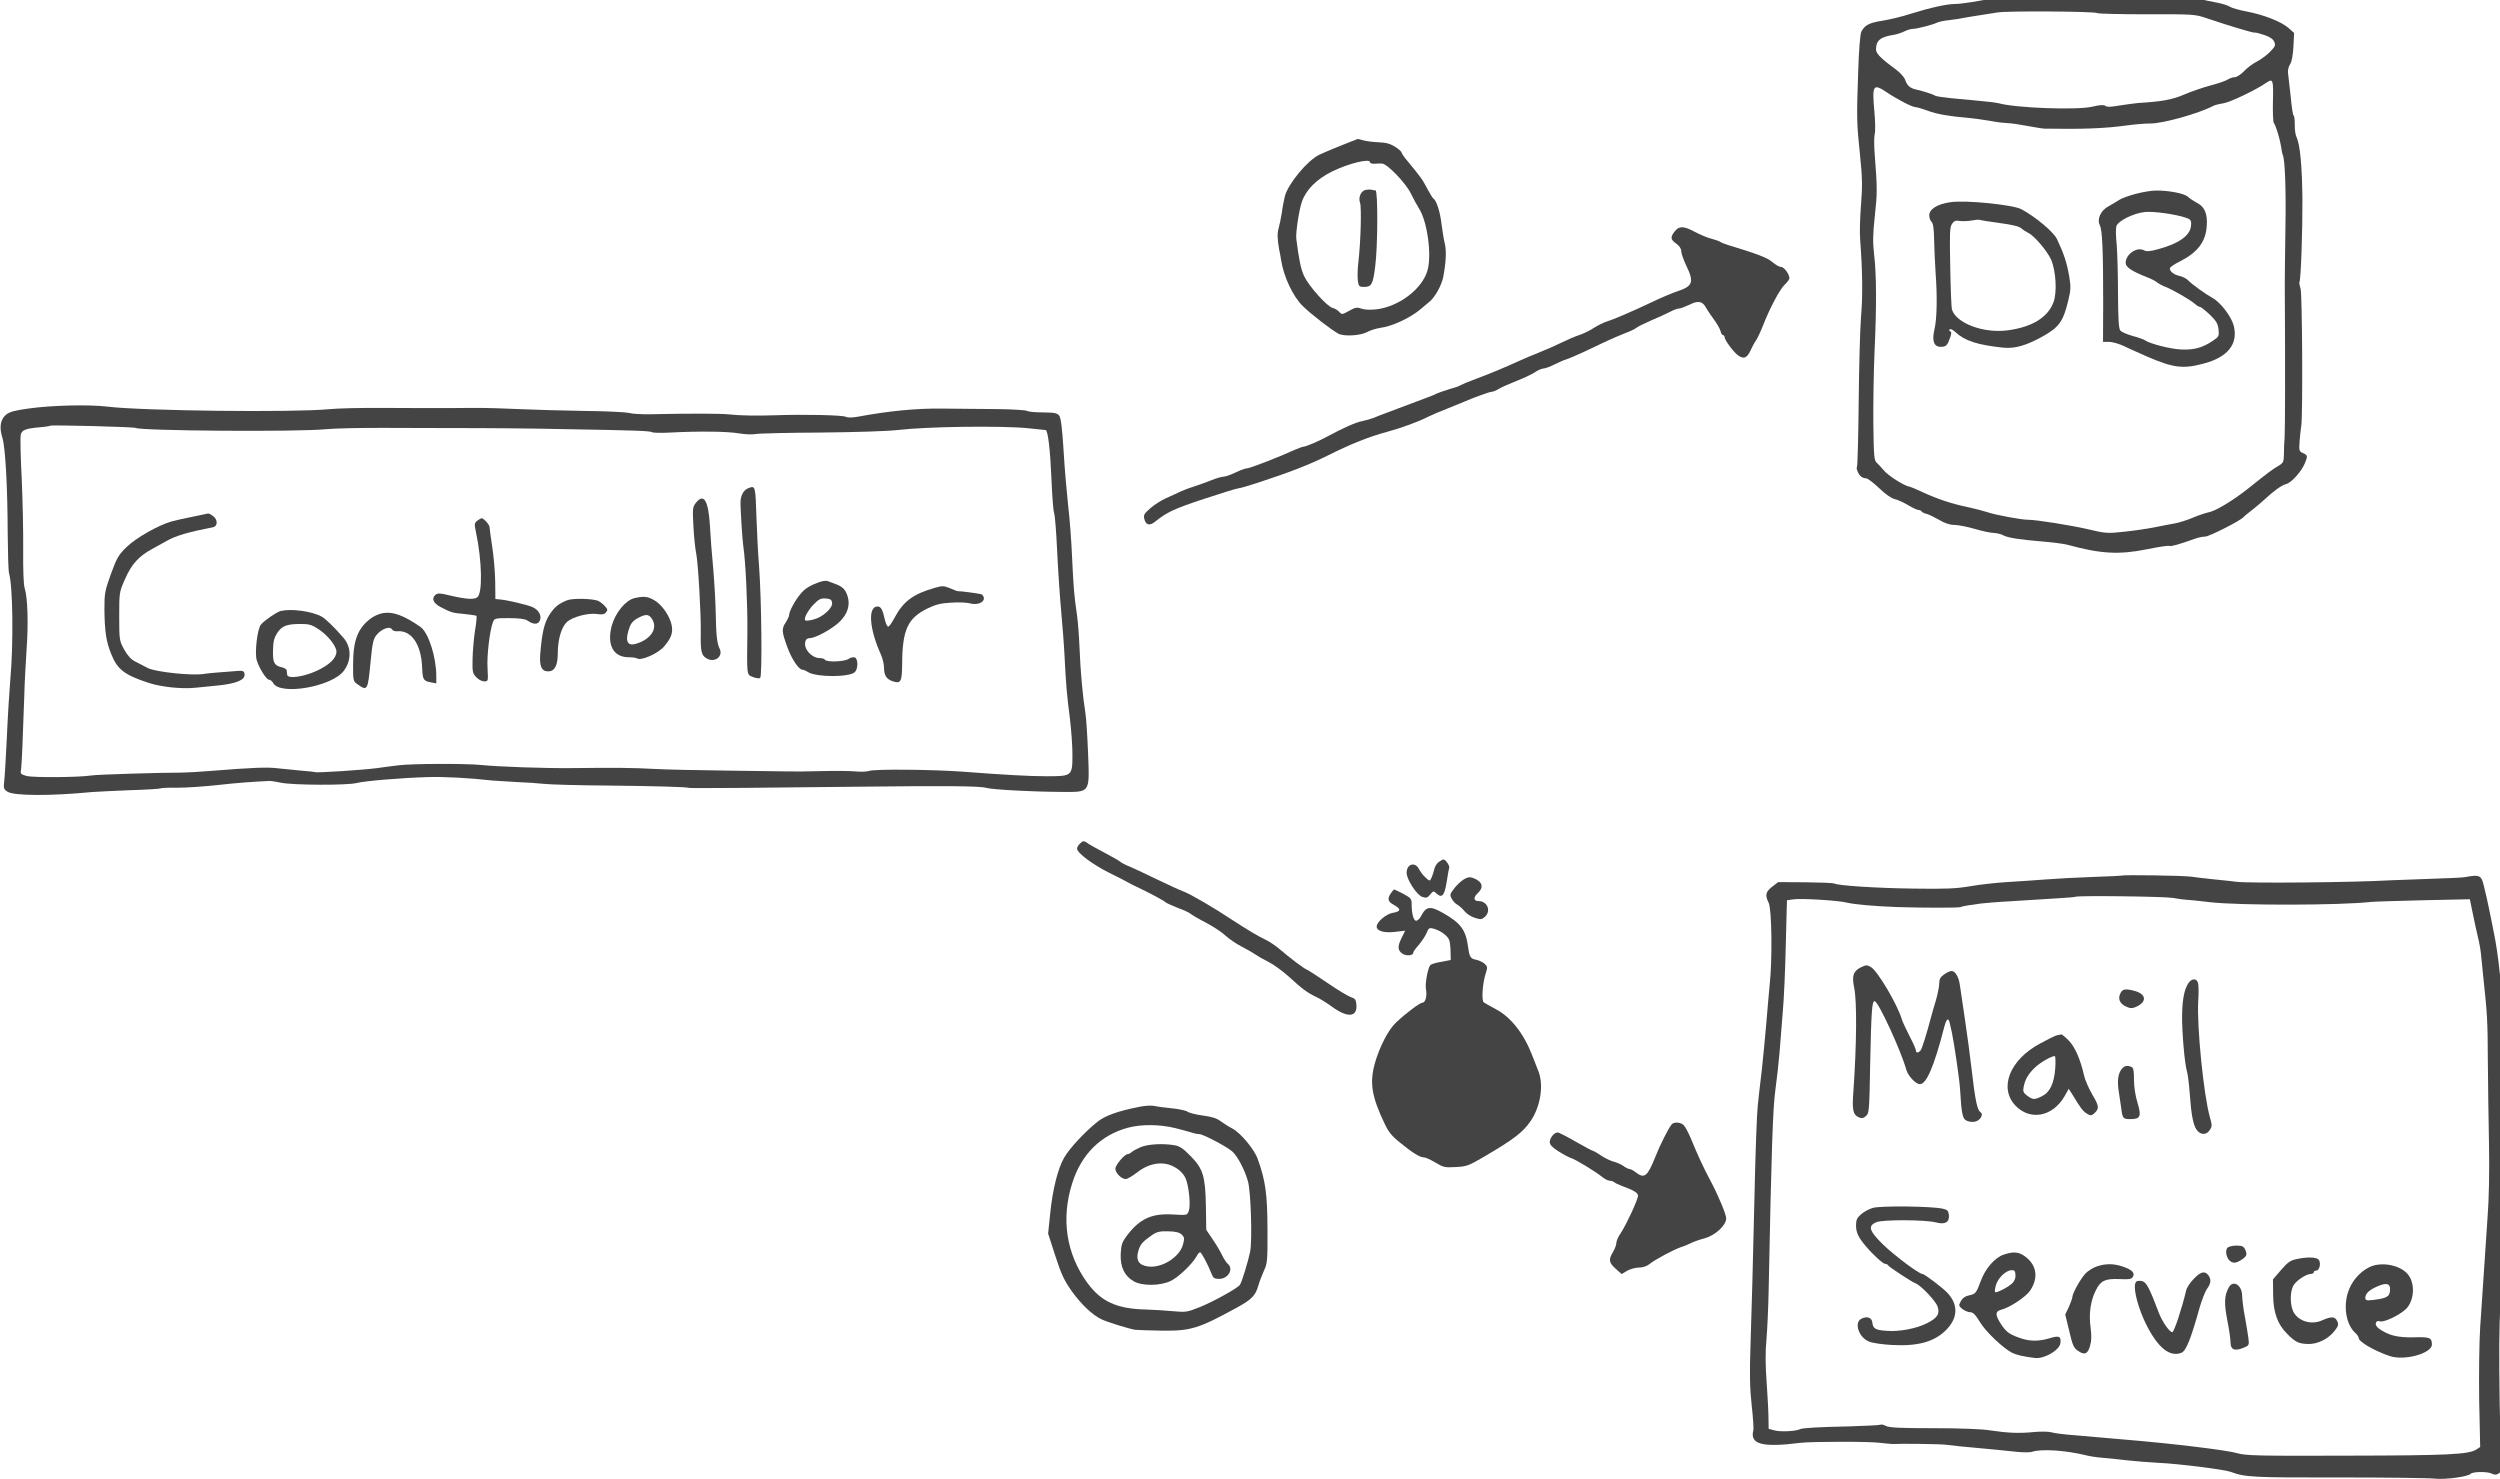 <?xml version="1.0" standalone="no"?>
<!DOCTYPE svg PUBLIC "-//W3C//DTD SVG 20010904//EN"
 "http://www.w3.org/TR/2001/REC-SVG-20010904/DTD/svg10.dtd">
<svg version="1.0" xmlns="http://www.w3.org/2000/svg"
 width="675.92pt" height="400pt" viewBox="0 0 675.92 400"
 preserveAspectRatio="xMidYMid meet">
<g transform="translate(-57.09,456.923) scale(0.045,-0.045)"
fill="#444444" stroke="none">
<path d="M13289 10173 c-140 -28 -236 -43 -274 -43 -48 0 -149 -22 -270 -60
-49 -16 -125 -34 -168 -41 -78 -12 -104 -26 -125 -65 -7 -13 -15 -111 -19
-240 -10 -286 -9 -310 11 -502 14 -136 15 -186 6 -299 -6 -74 -9 -170 -5 -212
14 -185 16 -336 5 -461 -6 -74 -12 -305 -14 -512 -2 -207 -7 -381 -10 -387 -8
-12 10 -52 28 -63 6 -4 18 -8 27 -8 9 0 44 -27 78 -59 38 -37 75 -62 94 -66
18 -4 53 -20 80 -36 26 -16 54 -29 62 -29 7 0 16 -4 19 -9 3 -5 17 -12 31 -15
13 -3 47 -20 75 -36 34 -20 64 -30 91 -30 23 0 78 -11 123 -24 44 -13 95 -24
113 -24 17 -1 42 -6 55 -13 28 -16 97 -27 243 -39 61 -5 126 -14 145 -19 200
-55 310 -61 479 -27 68 14 128 23 133 20 8 -5 56 8 151 42 20 8 50 14 65 14
24 0 217 98 231 118 3 4 26 23 51 42 24 19 56 46 70 59 59 55 107 90 133 96
32 8 92 74 113 124 19 45 18 50 -11 63 -23 10 -24 15 -20 72 3 34 7 75 10 91
10 58 6 790 -4 824 -6 19 -9 37 -7 40 9 14 19 310 18 496 -2 201 -14 329 -35
374 -7 13 -12 48 -11 78 0 29 -3 53 -7 53 -4 0 -12 53 -18 118 -7 64 -14 128
-16 141 -1 14 4 36 13 49 10 15 17 55 20 106 l4 82 -35 31 c-43 37 -146 78
-251 98 -43 8 -89 21 -101 29 -12 8 -51 20 -86 26 -35 6 -78 16 -96 21 -18 6
-51 10 -75 9 -24 0 -137 2 -253 6 -260 8 -244 8 -455 6 -96 -1 -214 -1 -261 1
-48 1 -115 -3 -150 -10z m581 -98 c6 -4 141 -7 298 -7 277 1 289 0 357 -23
129 -44 280 -89 289 -87 4 2 31 -5 58 -14 33 -11 53 -24 60 -40 10 -22 7 -29
-23 -60 -19 -20 -54 -46 -79 -59 -25 -13 -61 -39 -79 -59 -19 -20 -44 -36 -56
-36 -11 0 -29 -6 -40 -13 -11 -8 -57 -24 -103 -36 -46 -12 -118 -37 -160 -55
-72 -31 -132 -42 -277 -51 -22 -2 -73 -9 -112 -15 -51 -9 -76 -10 -85 -2 -9 7
-32 6 -78 -5 -94 -22 -463 -8 -565 21 -11 3 -49 8 -85 11 -36 3 -76 7 -90 9
-14 1 -63 6 -110 10 -47 5 -89 11 -95 15 -13 9 -71 27 -110 36 -40 8 -58 24
-70 60 -6 16 -30 43 -55 61 -89 65 -120 96 -120 121 0 53 26 75 104 87 20 3
50 13 66 21 16 8 38 15 49 15 25 0 123 25 148 38 10 5 43 12 73 15 30 3 66 9
80 12 14 3 57 10 95 16 39 6 90 14 115 18 56 10 583 7 600 -4z m1055 -527 c-2
-68 1 -127 5 -133 13 -16 37 -97 44 -143 3 -24 8 -46 10 -50 13 -22 20 -208
16 -427 -2 -137 -4 -297 -4 -355 3 -466 2 -882 -1 -915 -2 -22 -4 -65 -4 -95
-1 -52 -3 -57 -33 -75 -33 -19 -58 -37 -183 -137 -90 -71 -193 -134 -236 -142
-19 -4 -61 -18 -94 -32 -33 -14 -82 -30 -110 -35 -27 -5 -84 -15 -125 -24 -41
-8 -122 -20 -180 -26 -100 -11 -111 -10 -220 16 -106 24 -308 56 -355 56 -36
-1 -198 29 -244 45 -25 8 -77 22 -115 30 -98 20 -188 50 -274 90 -41 19 -77
34 -80 34 -28 2 -130 66 -156 99 -11 13 -28 32 -39 42 -19 17 -20 33 -23 236
-1 120 2 313 7 428 13 280 12 468 -2 586 -9 79 -8 124 4 236 15 137 15 163 0
360 -5 56 -5 115 -1 130 5 15 4 78 -2 140 -14 155 -7 167 72 114 65 -44 156
-91 176 -91 9 0 42 -10 72 -21 50 -20 131 -34 250 -44 25 -2 74 -9 110 -15 36
-7 85 -14 110 -15 44 -3 59 -5 165 -24 28 -5 57 -10 65 -10 230 -4 365 1 495
19 50 7 115 12 145 12 71 -1 287 59 375 105 11 6 40 13 65 17 39 6 196 81 254
122 41 28 44 21 41 -108z"/>
<path d="M14100 8989 c-41 -11 -86 -27 -100 -37 -14 -9 -42 -26 -62 -37 -48
-25 -72 -78 -53 -115 15 -29 20 -153 20 -472 l-1 -228 36 0 c20 0 61 -12 91
-26 29 -14 63 -30 74 -34 11 -5 40 -18 65 -29 156 -67 214 -75 337 -42 146 38
209 117 183 226 -13 54 -79 142 -127 168 -42 23 -128 85 -147 106 -10 11 -34
23 -52 27 -37 7 -67 34 -56 50 4 6 27 22 52 34 111 56 160 118 167 214 6 75
-12 118 -60 142 -17 9 -42 25 -53 36 -23 20 -115 38 -194 37 -25 0 -79 -9
-120 -20z m298 -142 c33 -11 37 -16 35 -46 -3 -61 -70 -110 -200 -145 -47 -13
-68 -14 -83 -6 -43 23 -110 -24 -110 -76 0 -25 37 -50 129 -86 24 -9 51 -23
60 -31 9 -7 32 -20 51 -27 45 -18 149 -78 176 -102 11 -10 25 -18 30 -18 6 0
32 -21 59 -46 39 -38 49 -54 53 -89 4 -41 3 -44 -36 -70 -62 -41 -110 -54
-187 -51 -63 2 -192 35 -220 56 -5 4 -38 16 -72 25 -35 10 -68 24 -75 33 -10
11 -13 71 -14 226 0 116 -4 248 -8 293 -5 45 -6 93 -2 107 8 31 100 78 171 86
52 5 178 -12 243 -33z"/>
<path d="M12987 8939 c-79 -11 -127 -42 -127 -79 0 -15 6 -33 14 -39 9 -8 14
-40 15 -104 1 -50 5 -141 9 -202 11 -144 8 -280 -7 -341 -16 -68 -3 -104 38
-104 32 0 40 8 57 57 8 24 8 33 0 36 -6 2 -8 8 -3 12 4 5 20 -3 35 -17 55 -52
133 -77 287 -93 69 -7 139 13 239 69 96 54 121 89 151 214 16 64 16 83 6 145
-14 81 -32 137 -74 225 -20 42 -128 133 -214 179 -51 27 -338 56 -426 42z
m295 -125 c75 -10 118 -20 131 -32 10 -9 29 -21 41 -27 36 -16 114 -108 138
-161 29 -67 37 -198 14 -257 -34 -91 -130 -149 -276 -168 -145 -19 -309 43
-334 126 -3 11 -8 126 -10 256 -4 203 -3 239 11 258 12 18 22 22 47 17 17 -2
49 -1 71 3 22 4 43 6 47 4 4 -2 58 -11 120 -19z"/>
<path d="M9385 9303 c-48 -18 -149 -60 -190 -79 -71 -34 -187 -174 -207 -250
-5 -22 -14 -66 -18 -99 -5 -33 -14 -75 -19 -92 -9 -31 -8 -64 3 -128 4 -16 9
-46 12 -65 16 -101 72 -219 131 -276 51 -50 172 -143 213 -165 34 -18 133 -12
173 10 18 10 53 21 79 25 68 8 180 60 239 110 20 17 45 38 55 46 34 27 74 99
84 150 17 90 20 159 9 202 -6 24 -14 75 -19 113 -8 73 -30 142 -47 154 -6 3
-23 31 -39 61 -26 52 -43 75 -121 169 -18 21 -33 43 -33 48 0 5 -17 21 -38 34
-29 19 -54 26 -100 28 -34 1 -77 7 -94 12 -18 5 -33 9 -33 8 0 -1 -18 -8 -40
-16z m115 -124 c0 -6 12 -10 28 -9 15 1 35 2 45 1 31 -2 141 -116 172 -179 15
-31 38 -73 50 -92 50 -79 77 -280 50 -372 -32 -112 -175 -219 -310 -233 -35
-4 -72 -2 -89 5 -24 9 -35 7 -72 -14 -41 -23 -43 -23 -59 -6 -9 10 -27 21 -40
24 -33 8 -143 131 -171 191 -19 42 -31 96 -47 225 -4 35 16 169 33 220 25 73
87 136 181 183 100 49 229 81 229 56z"/>
<path d="M9474 9013 c-28 -5 -46 -46 -34 -77 10 -26 4 -239 -10 -357 -5 -42
-6 -93 -3 -113 5 -33 8 -36 39 -36 43 0 52 17 65 122 16 120 17 458 2 458 -6
0 -17 2 -25 4 -7 2 -23 1 -34 -1z"/>
<path d="M11331 8764 c-28 -36 -26 -49 9 -74 19 -14 30 -30 30 -46 0 -13 14
-52 30 -86 48 -99 40 -123 -52 -154 -29 -9 -100 -39 -158 -67 -116 -55 -230
-104 -273 -117 -16 -5 -50 -22 -75 -38 -26 -17 -65 -35 -87 -42 -22 -7 -66
-26 -97 -41 -32 -16 -92 -43 -135 -60 -43 -17 -100 -41 -128 -54 -80 -37 -184
-80 -265 -110 -41 -15 -79 -31 -85 -35 -5 -5 -37 -16 -70 -25 -33 -10 -67 -22
-75 -26 -8 -5 -33 -15 -55 -23 -22 -8 -80 -30 -130 -49 -49 -19 -106 -40 -125
-47 -19 -7 -49 -18 -66 -26 -18 -7 -49 -16 -70 -20 -36 -6 -115 -41 -209 -92
-51 -28 -131 -62 -145 -62 -5 0 -29 -9 -53 -19 -93 -43 -269 -111 -286 -111
-9 0 -41 -11 -69 -25 -29 -14 -61 -25 -72 -25 -10 0 -43 -9 -72 -21 -29 -12
-79 -29 -111 -40 -32 -10 -70 -25 -85 -33 -15 -7 -49 -23 -77 -35 -27 -12 -70
-39 -94 -60 -38 -33 -43 -41 -37 -65 9 -37 32 -43 64 -17 72 58 115 78 293
137 106 35 200 64 208 64 9 0 57 14 106 30 202 66 316 110 435 169 136 68 246
112 355 141 81 22 189 61 244 90 22 11 75 33 118 50 43 17 87 35 98 40 49 22
153 60 166 60 8 0 28 8 44 18 17 10 64 31 105 47 41 16 91 39 110 52 19 13 43
23 53 23 10 0 39 11 65 24 26 13 58 27 72 31 14 4 63 25 110 47 47 22 108 51
135 64 28 13 75 33 105 45 30 11 62 26 70 33 8 7 49 27 90 45 41 17 92 41 112
51 20 11 44 20 54 20 9 0 37 11 63 23 53 27 80 22 102 -22 8 -14 29 -45 47
-69 17 -24 35 -54 38 -68 3 -13 10 -24 15 -24 5 0 9 -5 9 -11 0 -18 57 -95 84
-112 33 -22 51 -14 72 31 9 20 24 48 34 62 9 14 27 52 40 85 41 106 101 219
131 248 16 15 29 33 29 38 0 25 -32 69 -50 69 -11 0 -34 13 -52 29 -30 26 -95
51 -268 103 -19 6 -39 14 -45 18 -5 5 -30 13 -55 20 -25 6 -69 25 -99 41 -67
36 -94 36 -120 3z"/>
<path d="M1445 7700 c-83 -11 -118 -20 -139 -37 -35 -28 -43 -76 -23 -139 18
-59 31 -291 32 -579 1 -115 4 -221 8 -235 23 -78 27 -421 8 -635 -6 -71 -16
-229 -21 -350 -6 -121 -13 -241 -16 -266 -5 -41 -3 -47 20 -62 38 -25 260 -26
506 -2 25 2 126 7 225 11 99 3 183 8 188 11 4 3 49 5 100 4 51 0 160 7 242 16
126 14 199 19 315 25 8 0 39 -5 68 -11 72 -15 395 -16 452 -2 50 13 267 31
430 36 92 3 251 -5 390 -21 25 -2 90 -6 145 -9 55 -2 129 -7 165 -11 36 -4
211 -9 390 -10 276 -3 459 -8 480 -14 8 -3 530 1 995 7 537 6 752 5 790 -7 35
-10 265 -23 448 -24 179 -1 172 -11 163 234 -4 102 -11 210 -16 240 -16 100
-30 253 -35 387 -3 73 -10 166 -16 205 -17 119 -20 154 -29 343 -4 99 -15 241
-24 315 -8 74 -21 221 -27 326 -8 131 -16 197 -26 210 -12 16 -27 19 -96 20
-46 0 -90 4 -97 9 -8 5 -91 10 -185 11 -93 1 -240 2 -325 3 -155 2 -320 -14
-508 -49 -36 -6 -60 -6 -73 0 -17 10 -258 15 -419 9 -109 -4 -222 -2 -280 5
-51 6 -252 6 -469 1 -52 -1 -113 2 -135 8 -23 5 -144 11 -271 12 -126 2 -302
7 -390 11 -88 4 -187 7 -220 7 -33 0 -127 0 -210 -1 -82 0 -253 0 -380 1 -126
1 -277 -2 -335 -8 -213 -20 -1117 -10 -1328 16 -109 13 -330 8 -467 -11z m637
-117 c31 -18 973 -25 1143 -8 55 5 219 9 365 8 146 -1 303 -1 350 -1 295 0
508 -2 750 -7 399 -7 484 -10 497 -18 7 -4 56 -5 110 -2 169 9 345 7 412 -5
36 -6 81 -8 100 -4 20 4 196 8 391 9 205 2 399 8 460 15 176 21 623 27 785 11
55 -6 103 -11 106 -11 14 0 28 -124 35 -295 4 -99 11 -191 16 -204 5 -13 13
-114 18 -223 5 -110 16 -273 24 -362 8 -88 18 -215 21 -281 8 -164 14 -230 32
-370 8 -66 15 -162 15 -213 0 -131 -1 -132 -156 -132 -105 0 -261 9 -496 27
-188 14 -537 17 -570 5 -14 -5 -50 -6 -80 -3 -30 3 -120 4 -200 2 -80 -2 -172
-3 -205 -2 -33 1 -199 3 -370 5 -170 2 -366 6 -435 10 -125 7 -232 8 -495 5
-155 -2 -441 8 -550 19 -89 9 -411 8 -490 -2 -33 -4 -91 -11 -130 -17 -81 -11
-366 -30 -374 -24 -3 1 -42 6 -86 9 -44 4 -102 10 -130 13 -70 9 -147 6 -425
-16 -63 -5 -133 -9 -155 -9 -140 0 -516 -12 -545 -17 -73 -12 -355 -14 -393
-3 -34 10 -37 14 -32 37 4 24 11 180 20 456 1 61 8 178 13 260 12 162 7 319
-11 375 -7 22 -10 107 -9 230 1 107 -3 301 -9 431 -7 130 -9 247 -6 261 8 29
29 37 117 45 30 2 57 7 60 9 5 6 502 -7 512 -13z"/>
<path d="M5763 7220 c-26 -11 -43 -40 -45 -78 -2 -31 11 -238 17 -274 13 -82
26 -352 24 -513 -3 -269 -5 -253 34 -269 18 -7 37 -10 43 -5 13 11 8 476 -7
674 -6 72 -12 198 -15 280 -7 204 -6 203 -51 185z"/>
<path d="M5450 7133 c-20 -25 -21 -35 -15 -143 3 -63 11 -134 16 -158 12 -55
30 -365 28 -485 -2 -110 4 -133 39 -151 48 -25 97 16 74 61 -15 30 -21 82 -23
208 -1 66 -8 188 -15 270 -8 83 -17 200 -20 260 -9 152 -37 198 -84 138z"/>
<path d="M2430 7050 c-47 -9 -105 -22 -130 -29 -79 -22 -213 -98 -270 -153
-49 -48 -59 -64 -95 -163 -37 -103 -39 -116 -39 -215 2 -132 10 -189 41 -266
37 -93 80 -126 228 -174 75 -24 197 -37 280 -28 44 4 103 10 130 13 113 11
168 34 163 68 -2 18 -9 22 -38 20 -135 -10 -170 -13 -205 -18 -72 -12 -290 11
-338 35 -23 12 -58 30 -77 40 -23 11 -45 35 -65 71 -29 53 -30 57 -30 199 0
144 0 146 35 225 40 91 82 137 167 183 32 18 69 38 83 46 54 31 133 54 278 82
30 6 30 47 0 68 -12 9 -25 15 -28 15 -3 -1 -43 -9 -90 -19z"/>
<path d="M4136 7025 c-17 -13 -18 -20 -8 -67 37 -173 41 -370 8 -393 -20 -15
-71 -11 -168 12 -56 14 -69 14 -83 3 -25 -21 -14 -50 30 -73 66 -34 69 -35
141 -42 38 -4 72 -9 75 -11 3 -2 0 -40 -8 -86 -7 -46 -14 -122 -15 -170 -2
-80 0 -89 22 -113 13 -14 34 -25 48 -25 24 0 24 1 20 78 -5 75 13 227 32 277
9 24 13 25 98 25 57 0 94 -5 107 -13 39 -27 65 -27 77 -2 13 29 -6 64 -43 81
-28 13 -150 42 -194 46 l-30 3 -1 105 c-1 58 -9 152 -18 209 -9 58 -16 110
-16 118 0 14 -35 53 -47 53 -5 0 -17 -7 -27 -15z"/>
<path d="M6190 6656 c-56 -20 -86 -39 -112 -71 -32 -37 -68 -105 -68 -125 0
-8 -9 -28 -20 -45 -26 -39 -25 -55 8 -146 26 -74 70 -139 92 -139 6 0 21 -6
33 -14 50 -32 250 -32 282 0 20 21 20 80 -1 88 -9 3 -25 -1 -37 -9 -24 -17
-132 -21 -142 -5 -3 6 -18 10 -33 10 -48 1 -96 56 -85 98 3 15 13 22 28 22 33
0 134 55 178 98 48 47 64 98 49 151 -13 43 -30 60 -76 77 -17 6 -38 14 -46 17
-8 3 -31 0 -50 -7z m78 -124 c5 -31 -57 -87 -111 -100 -22 -6 -44 -9 -49 -6
-13 8 12 58 50 97 31 32 43 37 72 35 28 -2 36 -8 38 -26z"/>
<path d="M6885 6622 c-130 -37 -189 -81 -242 -180 -15 -29 -32 -53 -38 -53 -5
0 -14 17 -19 38 -14 64 -24 83 -45 83 -59 0 -50 -133 20 -288 10 -23 19 -58
19 -78 0 -48 14 -70 51 -83 50 -17 57 -4 58 102 1 208 33 277 154 336 48 23
80 31 141 34 43 3 93 1 111 -4 42 -12 85 3 85 30 0 11 -8 22 -17 25 -18 5
-136 20 -140 18 -2 -1 -22 7 -45 17 -39 16 -48 16 -93 3z"/>
<path d="M5080 6560 c-53 -13 -114 -87 -136 -166 -30 -114 9 -188 100 -189 23
0 46 -3 52 -7 24 -16 126 29 162 71 42 49 54 80 47 124 -9 55 -58 128 -106
155 -40 23 -61 25 -119 12z m104 -122 c36 -51 6 -112 -71 -144 -69 -29 -91 -5
-68 73 12 39 22 53 52 71 48 27 68 28 87 0z"/>
<path d="M4675 6547 c-51 -21 -75 -40 -106 -88 -30 -48 -43 -102 -54 -228 -7
-79 7 -111 47 -111 39 0 58 35 58 110 0 82 22 157 55 187 34 31 127 55 179 48
32 -5 45 -3 55 9 12 14 11 20 -5 37 -10 12 -27 25 -38 31 -29 16 -157 19 -191
5z"/>
<path d="M2955 6483 c-25 -7 -94 -54 -118 -81 -22 -24 -39 -169 -26 -214 13
-46 58 -118 74 -118 8 0 19 -9 25 -20 41 -76 351 -23 424 73 47 62 47 143 -2
199 -54 63 -109 116 -132 128 -60 32 -182 48 -245 33z m230 -111 c55 -37 105
-101 105 -133 0 -39 -40 -78 -113 -113 -82 -39 -181 -53 -183 -26 -1 8 -2 20
-3 27 0 6 -14 14 -30 18 -45 10 -54 28 -52 102 1 54 7 75 26 105 28 42 57 53
143 53 48 0 65 -5 107 -33z"/>
<path d="M3569 6470 c-20 -3 -50 -16 -67 -28 -83 -59 -112 -133 -112 -283 0
-96 0 -98 29 -118 57 -41 60 -34 76 135 11 114 16 138 36 163 29 36 80 55 92
34 5 -8 18 -13 30 -12 87 9 147 -78 152 -219 3 -72 7 -79 53 -88 l32 -6 0 43
c0 116 -47 262 -95 296 -99 69 -166 94 -226 83z"/>
<path d="M7756 5084 c-9 -8 -16 -21 -16 -29 0 -26 96 -97 195 -146 55 -27 107
-54 115 -59 8 -5 35 -19 60 -30 71 -34 146 -74 161 -87 8 -6 41 -21 74 -34 33
-12 67 -27 75 -34 8 -7 50 -32 93 -54 44 -23 97 -58 118 -78 22 -20 65 -50 97
-66 31 -16 68 -37 82 -47 14 -10 49 -30 79 -45 29 -14 84 -54 122 -88 83 -76
113 -98 164 -122 22 -10 64 -36 94 -58 95 -70 156 -66 149 11 -2 29 -8 37 -33
45 -16 5 -79 43 -139 84 -60 41 -116 77 -125 81 -17 5 -107 74 -170 128 -20
17 -56 41 -81 53 -44 21 -106 58 -192 114 -114 76 -255 158 -297 174 -25 9
-102 45 -171 78 -69 34 -141 67 -160 75 -19 7 -42 19 -50 26 -8 7 -51 31 -94
54 -44 23 -89 48 -100 56 -26 18 -31 18 -50 -2z"/>
<path d="M9913 4975 c-12 -8 -25 -30 -28 -48 -4 -17 -12 -40 -17 -50 -9 -18
-11 -18 -35 5 -14 12 -31 35 -39 51 -24 45 -74 30 -74 -23 0 -40 60 -133 94
-145 24 -8 31 -6 47 14 19 23 20 23 39 6 32 -29 47 -13 60 67 6 40 13 79 16
87 4 13 -22 51 -35 51 -4 0 -16 -7 -28 -15z"/>
<path d="M14017 4893 c-2 -1 -79 -5 -173 -8 -93 -3 -221 -10 -284 -15 -63 -5
-169 -12 -235 -16 -66 -4 -165 -15 -220 -25 -83 -14 -142 -17 -340 -14 -225 3
-456 18 -477 31 -5 3 -83 6 -172 7 l-164 1 -36 -28 c-39 -30 -44 -51 -21 -96
19 -37 23 -340 6 -495 -5 -55 -15 -163 -21 -240 -7 -77 -18 -198 -26 -270 -9
-71 -20 -170 -25 -220 -5 -49 -14 -290 -19 -535 -12 -501 -14 -583 -24 -900
-6 -171 -4 -257 7 -358 8 -73 13 -141 10 -152 -22 -84 54 -104 282 -75 66 8
416 9 480 0 33 -4 67 -7 75 -7 52 3 282 0 315 -4 22 -3 63 -7 90 -10 185 -17
279 -26 340 -33 39 -4 80 -4 93 0 52 19 203 9 320 -20 23 -6 66 -13 95 -15 28
-2 94 -9 145 -15 51 -6 140 -13 197 -16 118 -5 397 -40 435 -54 88 -33 137
-35 650 -34 283 0 542 -3 575 -7 64 -7 200 11 218 29 14 14 102 14 127 1 26
-14 46 -4 70 35 24 39 25 65 5 124 -24 68 -28 124 -30 461 -2 207 3 384 13
515 8 110 16 256 17 325 2 69 5 159 8 200 15 201 17 404 7 505 -6 61 -12 218
-14 350 -4 264 -26 532 -56 695 -36 188 -69 340 -80 360 -13 25 -32 27 -100
14 -14 -3 -104 -7 -200 -10 -96 -3 -206 -7 -245 -9 -218 -13 -857 -19 -930 -9
-16 2 -75 9 -130 14 -55 6 -120 13 -145 17 -45 6 -408 12 -413 6z m307 -134
c33 -6 69 -11 80 -11 12 0 77 -7 146 -15 177 -20 781 -19 965 2 17 2 157 6
312 10 l281 6 16 -78 c8 -43 23 -107 31 -143 9 -36 18 -85 20 -110 2 -25 9
-88 14 -140 24 -221 26 -266 27 -495 1 -132 4 -359 7 -505 3 -169 0 -330 -9
-445 -14 -203 -28 -412 -44 -655 -6 -91 -8 -290 -6 -442 l6 -278 -23 -15 c-46
-30 -174 -36 -778 -37 -535 -2 -610 0 -659 15 -62 18 -389 58 -680 82 -107 9
-242 21 -300 26 -58 4 -118 12 -135 17 -16 5 -64 6 -105 2 -90 -9 -158 -6
-265 10 -48 8 -182 13 -339 13 -193 0 -266 3 -285 13 -13 7 -28 11 -33 8 -5
-3 -88 -7 -186 -10 -194 -4 -287 -10 -299 -17 -21 -12 -114 -17 -149 -8 l-39
10 -1 63 c0 35 -5 132 -11 216 -8 104 -8 188 -1 260 5 59 11 190 13 292 17
855 25 1096 41 1210 8 58 19 155 24 215 5 61 14 173 20 250 7 77 15 259 18
405 l7 265 35 5 c47 8 273 -6 324 -19 46 -11 164 -22 306 -27 156 -5 371 -5
379 0 5 3 23 7 42 10 19 2 50 7 69 10 19 3 112 11 205 16 94 6 215 13 270 17
55 3 102 7 104 9 9 8 534 2 585 -7z"/>
<path d="M12451 4343 c-48 -24 -57 -52 -42 -124 17 -83 15 -338 -5 -625 -8
-109 -2 -137 30 -152 20 -9 29 -8 45 6 20 16 21 30 26 312 7 327 11 383 28
378 24 -7 158 -299 189 -411 10 -37 57 -87 82 -87 39 0 85 106 146 343 14 53
26 60 34 20 4 -16 9 -39 12 -53 15 -74 46 -284 49 -340 9 -153 15 -181 43
-191 34 -13 69 -4 83 22 8 16 7 23 -5 32 -18 14 -30 71 -51 252 -8 72 -26 207
-40 300 -14 94 -28 188 -31 210 -6 48 -28 85 -50 85 -9 0 -29 -9 -45 -21 -22
-15 -29 -28 -29 -53 0 -18 -9 -64 -20 -102 -12 -38 -25 -85 -30 -104 -26 -99
-53 -186 -62 -197 -13 -16 -28 -17 -28 -1 0 7 -17 46 -39 88 -21 41 -42 86
-46 100 -26 88 -145 290 -185 313 -23 14 -29 14 -59 0z"/>
<path d="M14417 4247 c-25 -38 -36 -96 -38 -192 -1 -101 15 -294 30 -341 5
-18 12 -76 16 -130 9 -130 21 -189 42 -219 23 -31 58 -32 78 -1 15 22 15 29 1
78 -37 130 -79 545 -70 698 3 46 3 94 -1 107 -7 30 -38 30 -58 0z"/>
<path d="M14010 4189 c-18 -33 -8 -63 29 -81 26 -13 39 -14 60 -5 67 28 68 74
2 95 -57 17 -79 15 -91 -9z"/>
<path d="M13625 3933 c-11 -3 -56 -25 -101 -50 -181 -97 -247 -266 -146 -372
88 -92 223 -67 294 55 l26 46 18 -28 c52 -86 66 -105 89 -120 21 -13 28 -14
41 -4 37 31 36 47 -5 115 -21 36 -45 89 -51 118 -23 98 -53 167 -90 207 -21
22 -42 39 -46 39 -5 -1 -18 -4 -29 -6z m-8 -197 c-7 -93 -32 -145 -81 -169
-46 -22 -52 -21 -87 3 -24 18 -27 26 -22 53 9 46 27 77 67 116 31 30 96 68
120 70 4 1 6 -32 3 -73z"/>
<path d="M14018 3733 c-24 -27 -30 -75 -19 -140 5 -32 12 -77 15 -101 7 -58
11 -62 55 -62 60 0 67 17 42 99 -13 42 -21 97 -21 139 0 54 -3 71 -16 76 -26
10 -40 7 -56 -11z"/>
<path d="M12523 2897 c-24 -6 -56 -24 -73 -39 -24 -21 -30 -34 -30 -67 0 -42
14 -72 60 -126 44 -52 103 -105 116 -105 7 0 14 -3 16 -8 4 -9 142 -100 166
-109 32 -12 121 -106 132 -139 15 -44 -1 -69 -65 -101 -65 -32 -164 -51 -240
-45 -68 4 -83 13 -87 50 -3 31 -34 40 -67 22 -44 -23 -14 -112 46 -136 19 -9
82 -18 139 -21 158 -9 259 20 330 95 66 70 68 147 5 216 -29 32 -140 116 -153
116 -20 0 -168 111 -235 176 -85 83 -94 113 -40 135 38 16 298 15 359 -2 53
-14 80 2 76 44 -3 27 -8 32 -38 39 -65 15 -372 18 -417 5z"/>
<path d="M14651 2656 c-17 -20 -2 -72 24 -84 17 -8 29 -6 53 8 40 25 44 34 31
64 -10 22 -19 26 -54 26 -24 0 -48 -6 -54 -14z"/>
<path d="M13305 2615 c-51 -18 -108 -83 -134 -154 -28 -76 -33 -82 -72 -90
-22 -4 -39 -16 -49 -34 -14 -27 -14 -29 9 -48 13 -10 34 -19 46 -19 18 0 32
-14 60 -60 35 -58 138 -156 193 -184 27 -13 63 -22 137 -31 56 -7 148 47 153
89 5 41 -7 47 -63 30 -73 -22 -128 -20 -197 7 -51 20 -66 32 -96 76 -38 58
-37 79 4 89 50 13 146 77 171 115 50 76 39 151 -30 203 -38 29 -73 32 -132 11z
m55 -170 c-22 -23 -97 -62 -105 -54 -2 3 0 21 5 40 12 42 55 86 90 91 21 2 26
-2 28 -26 2 -18 -4 -36 -18 -51z"/>
<path d="M15063 2588 c-34 -7 -52 -21 -90 -65 l-48 -56 1 -91 c1 -108 26 -178
85 -237 49 -49 68 -58 122 -60 57 -3 123 29 161 77 24 31 27 39 17 60 -13 29
-35 30 -93 4 -64 -28 -142 -4 -171 54 -19 39 -20 111 -2 151 14 31 78 75 109
75 9 0 16 5 16 10 0 6 7 10 15 10 20 0 30 46 15 65 -14 17 -71 18 -137 3z"/>
<path d="M13864 2544 c-22 -8 -52 -27 -66 -42 -28 -30 -78 -119 -78 -140 0 -7
-10 -34 -21 -60 l-22 -46 24 -99 c19 -83 27 -102 51 -118 40 -29 60 -21 74 28
9 31 10 61 3 113 -11 80 0 159 32 222 29 58 56 70 140 67 59 -3 74 -1 82 13
15 23 -4 43 -60 62 -56 19 -104 19 -159 0z"/>
<path d="M15503 2540 c-61 -31 -109 -89 -129 -156 -26 -90 -7 -191 46 -239 11
-10 20 -23 20 -30 0 -22 91 -76 185 -108 88 -31 255 15 255 69 0 41 -13 46
-111 43 -97 -2 -151 12 -208 53 -29 20 -22 53 8 43 24 -7 114 36 154 73 47 45
58 140 21 198 -40 65 -165 92 -241 54z m123 -115 c4 -8 3 -26 0 -39 -6 -25
-28 -34 -103 -43 -37 -4 -43 -2 -43 15 0 23 24 46 70 66 45 20 69 20 76 1z"/>
<path d="M14449 2470 c-22 -22 -42 -53 -45 -68 -27 -113 -73 -252 -84 -252
-16 0 -59 61 -79 112 -62 164 -78 193 -109 196 -23 2 -31 -2 -35 -18 -10 -40
21 -154 68 -247 70 -138 140 -194 210 -167 28 11 57 83 110 274 14 46 33 96
45 112 23 31 25 56 6 81 -21 27 -46 20 -87 -23z"/>
<path d="M14659 2418 c-26 -49 -28 -92 -9 -193 11 -55 20 -116 20 -136 0 -45
25 -55 78 -33 34 14 35 15 29 62 -4 26 -13 83 -21 127 -9 44 -15 99 -16 122 0
66 -55 100 -81 51z"/>
<path d="M10063 4870 c-17 -10 -43 -35 -58 -55 -25 -33 -27 -38 -14 -61 7 -14
22 -30 34 -36 11 -6 30 -23 43 -39 13 -16 41 -34 63 -40 34 -11 41 -10 59 6
39 35 16 94 -37 95 -31 0 -34 21 -6 47 39 37 29 70 -28 92 -20 7 -33 5 -56 -9z"/>
<path d="M9626 4788 c-24 -34 -19 -52 19 -72 44 -24 40 -39 -10 -47 -39 -7
-95 -55 -95 -82 0 -27 45 -40 110 -32 l61 7 -20 -41 c-27 -53 -26 -77 4 -97
24 -16 65 -12 65 7 0 5 15 26 33 46 18 21 39 53 47 71 11 29 16 33 39 27 45
-11 91 -46 98 -73 4 -15 7 -47 7 -72 l1 -44 -57 -11 c-32 -5 -61 -14 -66 -20
-15 -17 -32 -113 -26 -144 8 -39 -3 -81 -20 -81 -16 0 -100 -63 -159 -119 -47
-43 -101 -149 -129 -249 -31 -116 -18 -197 60 -360 23 -49 44 -75 92 -113 77
-63 120 -89 144 -89 10 0 41 -14 69 -31 46 -28 56 -31 121 -27 66 3 79 8 171
62 181 106 235 148 281 216 60 89 79 219 44 302 -5 13 -21 54 -36 92 -51 132
-130 231 -219 277 -33 17 -65 36 -72 41 -14 11 -7 115 12 173 12 36 11 42 -6
58 -10 9 -32 20 -49 24 -37 7 -42 14 -51 79 -14 101 -43 141 -148 201 -80 46
-104 43 -136 -20 -6 -12 -18 -23 -26 -25 -17 -3 -29 40 -29 104 0 27 -6 34
-51 58 -28 14 -52 26 -54 26 -2 0 -11 -10 -19 -22z"/>
<path d="M8115 3504 c-128 -25 -207 -53 -254 -91 -77 -62 -167 -159 -199 -215
-38 -67 -69 -190 -84 -339 l-12 -117 43 -133 c36 -112 53 -147 99 -213 57 -79
122 -141 177 -168 34 -17 167 -58 205 -64 14 -1 86 -4 160 -5 173 -2 219 12
451 139 89 49 111 72 128 132 7 25 23 65 34 90 20 42 22 61 21 250 -1 212 -12
291 -59 421 -21 59 -104 158 -153 183 -20 10 -51 30 -69 43 -23 18 -53 27
-104 34 -40 5 -82 15 -94 23 -12 8 -55 17 -96 21 -41 4 -87 10 -104 14 -16 4
-57 2 -90 -5z m215 -128 c36 -9 79 -21 96 -26 17 -6 38 -10 48 -10 23 0 163
-74 198 -104 32 -28 76 -112 95 -181 17 -62 26 -350 13 -420 -12 -59 -50 -185
-62 -201 -15 -21 -162 -102 -242 -134 -75 -30 -83 -31 -160 -24 -45 4 -117 9
-161 10 -176 4 -271 47 -354 161 -127 175 -158 386 -90 599 55 173 170 287
333 332 82 22 192 21 286 -2z"/>
<path d="M8123 3262 c-23 -10 -48 -23 -55 -30 -6 -6 -17 -12 -23 -12 -19 0
-75 -65 -75 -88 0 -25 36 -62 62 -62 10 0 41 18 69 40 78 61 168 71 236 25 26
-16 47 -41 56 -63 20 -51 30 -162 18 -194 -10 -26 -10 -26 -94 -21 -128 8
-200 -25 -277 -126 -30 -40 -35 -55 -38 -111 -3 -78 22 -132 78 -164 49 -29
157 -29 221 1 45 20 132 103 157 149 7 13 16 24 21 24 8 0 48 -75 70 -132 9
-23 17 -28 44 -28 55 0 89 59 53 90 -8 6 -24 30 -35 53 -11 23 -37 67 -58 97
l-37 55 -2 138 c-3 184 -17 229 -92 305 -45 46 -66 60 -97 65 -69 12 -158 7
-202 -11z m245 -525 c17 -16 18 -23 9 -58 -19 -78 -129 -147 -213 -134 -54 8
-72 38 -56 93 12 41 25 55 82 95 29 20 46 24 96 23 44 -1 68 -6 82 -19z"/>
<path d="M11312 3398 c-20 -25 -70 -124 -97 -193 -48 -120 -66 -135 -118 -95
-14 11 -31 20 -37 20 -7 0 -24 8 -38 19 -15 10 -41 21 -57 25 -17 4 -51 20
-75 36 -25 17 -48 30 -52 30 -4 0 -50 25 -103 55 -52 30 -101 55 -108 55 -20
0 -47 -33 -47 -58 0 -16 15 -32 53 -56 28 -18 62 -36 75 -40 29 -9 148 -82
185 -112 16 -13 36 -24 46 -24 9 0 21 -4 27 -8 5 -5 25 -15 44 -22 76 -28 100
-43 100 -60 0 -24 -70 -174 -103 -224 -15 -21 -27 -48 -27 -60 0 -12 -9 -36
-20 -54 -28 -46 -25 -65 16 -101 l36 -32 33 20 c18 10 50 19 70 19 23 0 48 8
64 21 36 29 148 88 190 102 20 6 47 18 61 25 14 7 50 20 81 28 64 18 129 78
129 120 0 23 -47 136 -92 221 -44 82 -76 151 -123 265 -15 35 -34 70 -44 77
-21 16 -56 16 -69 1z"/>
</g>
</svg>
